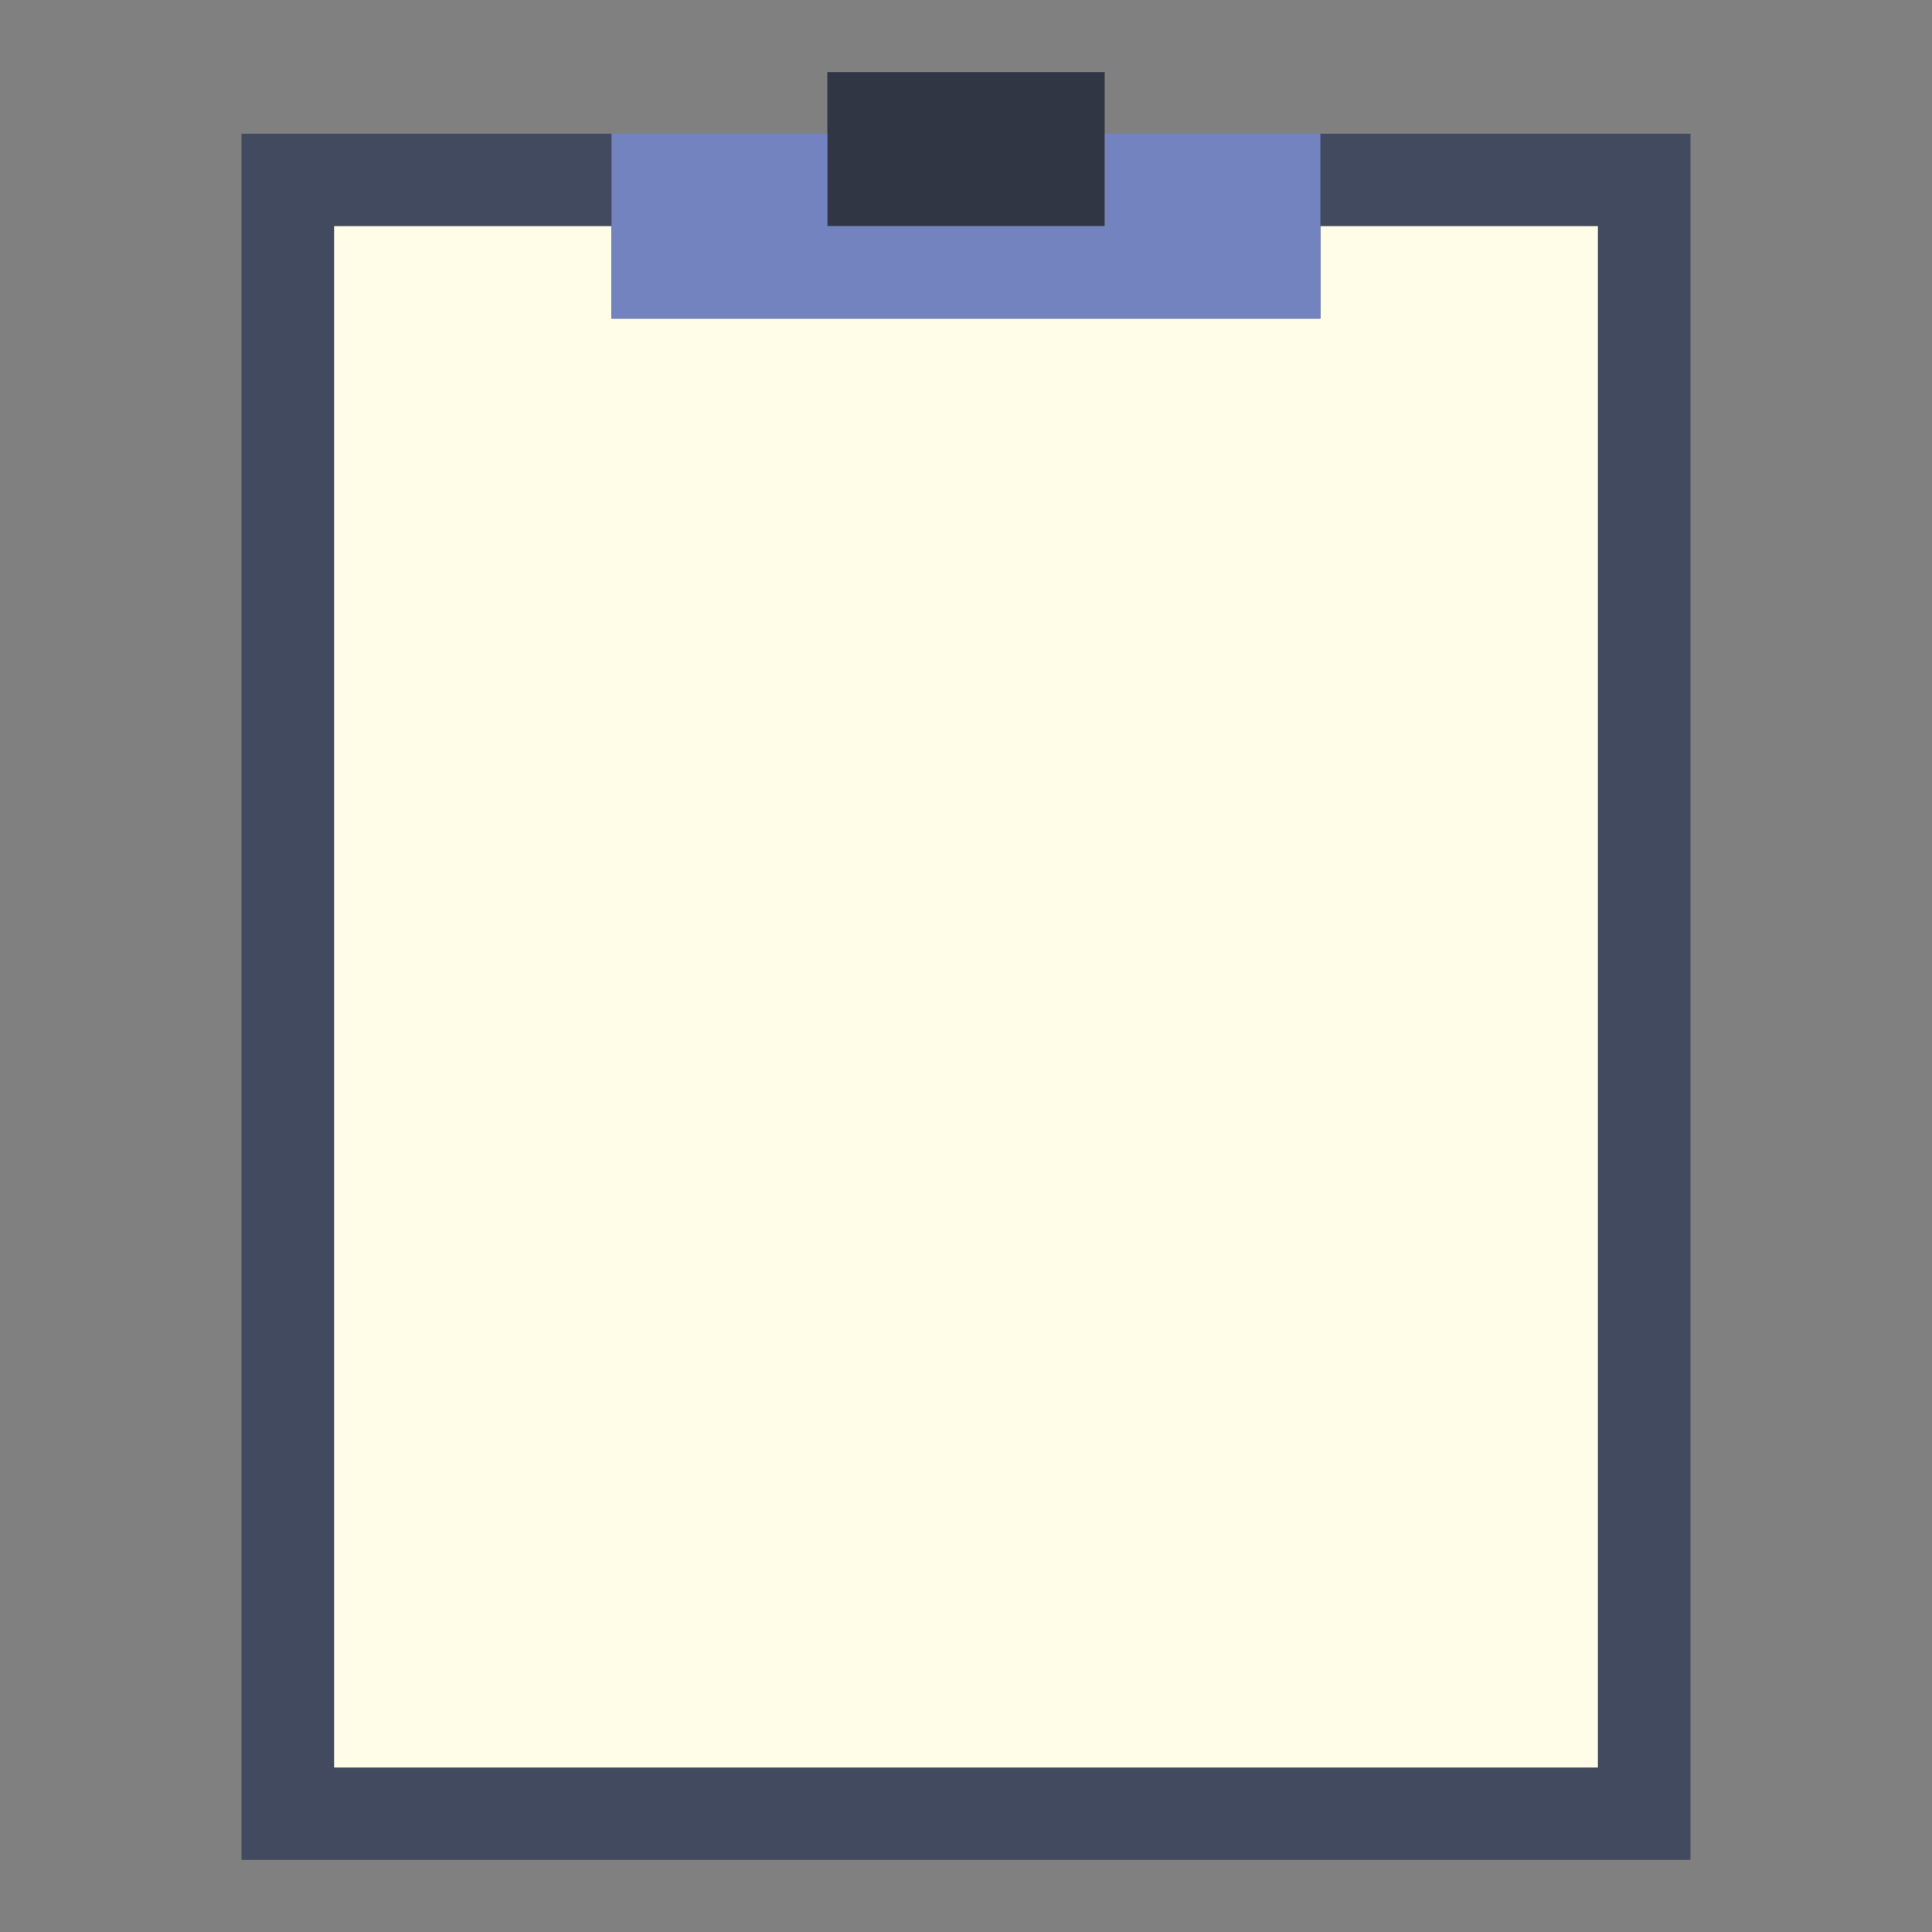 <?xml version="1.0" encoding="utf-8"?>
<!-- Generator: Adobe Illustrator 16.0.0, SVG Export Plug-In . SVG Version: 6.00 Build 0)  -->
<!DOCTYPE svg PUBLIC "-//W3C//DTD SVG 1.1//EN" "http://www.w3.org/Graphics/SVG/1.1/DTD/svg11.dtd">
<svg version="1.1" id="Capa_1" xmlns="http://www.w3.org/2000/svg" xmlns:xlink="http://www.w3.org/1999/xlink" x="0px" y="0px"
	 width="24px" height="24px" viewBox="0 0 24 24" enable-background="new 0 0 24 24" xml:space="preserve">
<rect x="0" y="0" width="24" height="24" fill="#808080" stroke="none"/>
<polygon fill="#424A60" points="15.257,1.661 13.725,1.661 13.725,2.809 10.277,2.809 10.277,1.661 8.743,1.661 3,1.661 3,23.105 
	21,23.105 21,1.661 "/>
<rect x="10.277" y="0.895" fill="#303644" width="3.446" height="1.914"/>
<polygon fill="#FFFDE7" points="16.402,2.809 16.402,3.958 7.597,3.958 7.597,2.809 4.15,2.809 4.15,21.957 19.85,21.957 
	19.85,2.809 "/>
<polygon fill="#7383BF" points="13.725,1.661 13.725,2.809 10.277,2.809 10.277,1.661 7.597,1.661 7.597,3.958 16.402,3.958 
	16.402,1.661 "/>
</svg>
